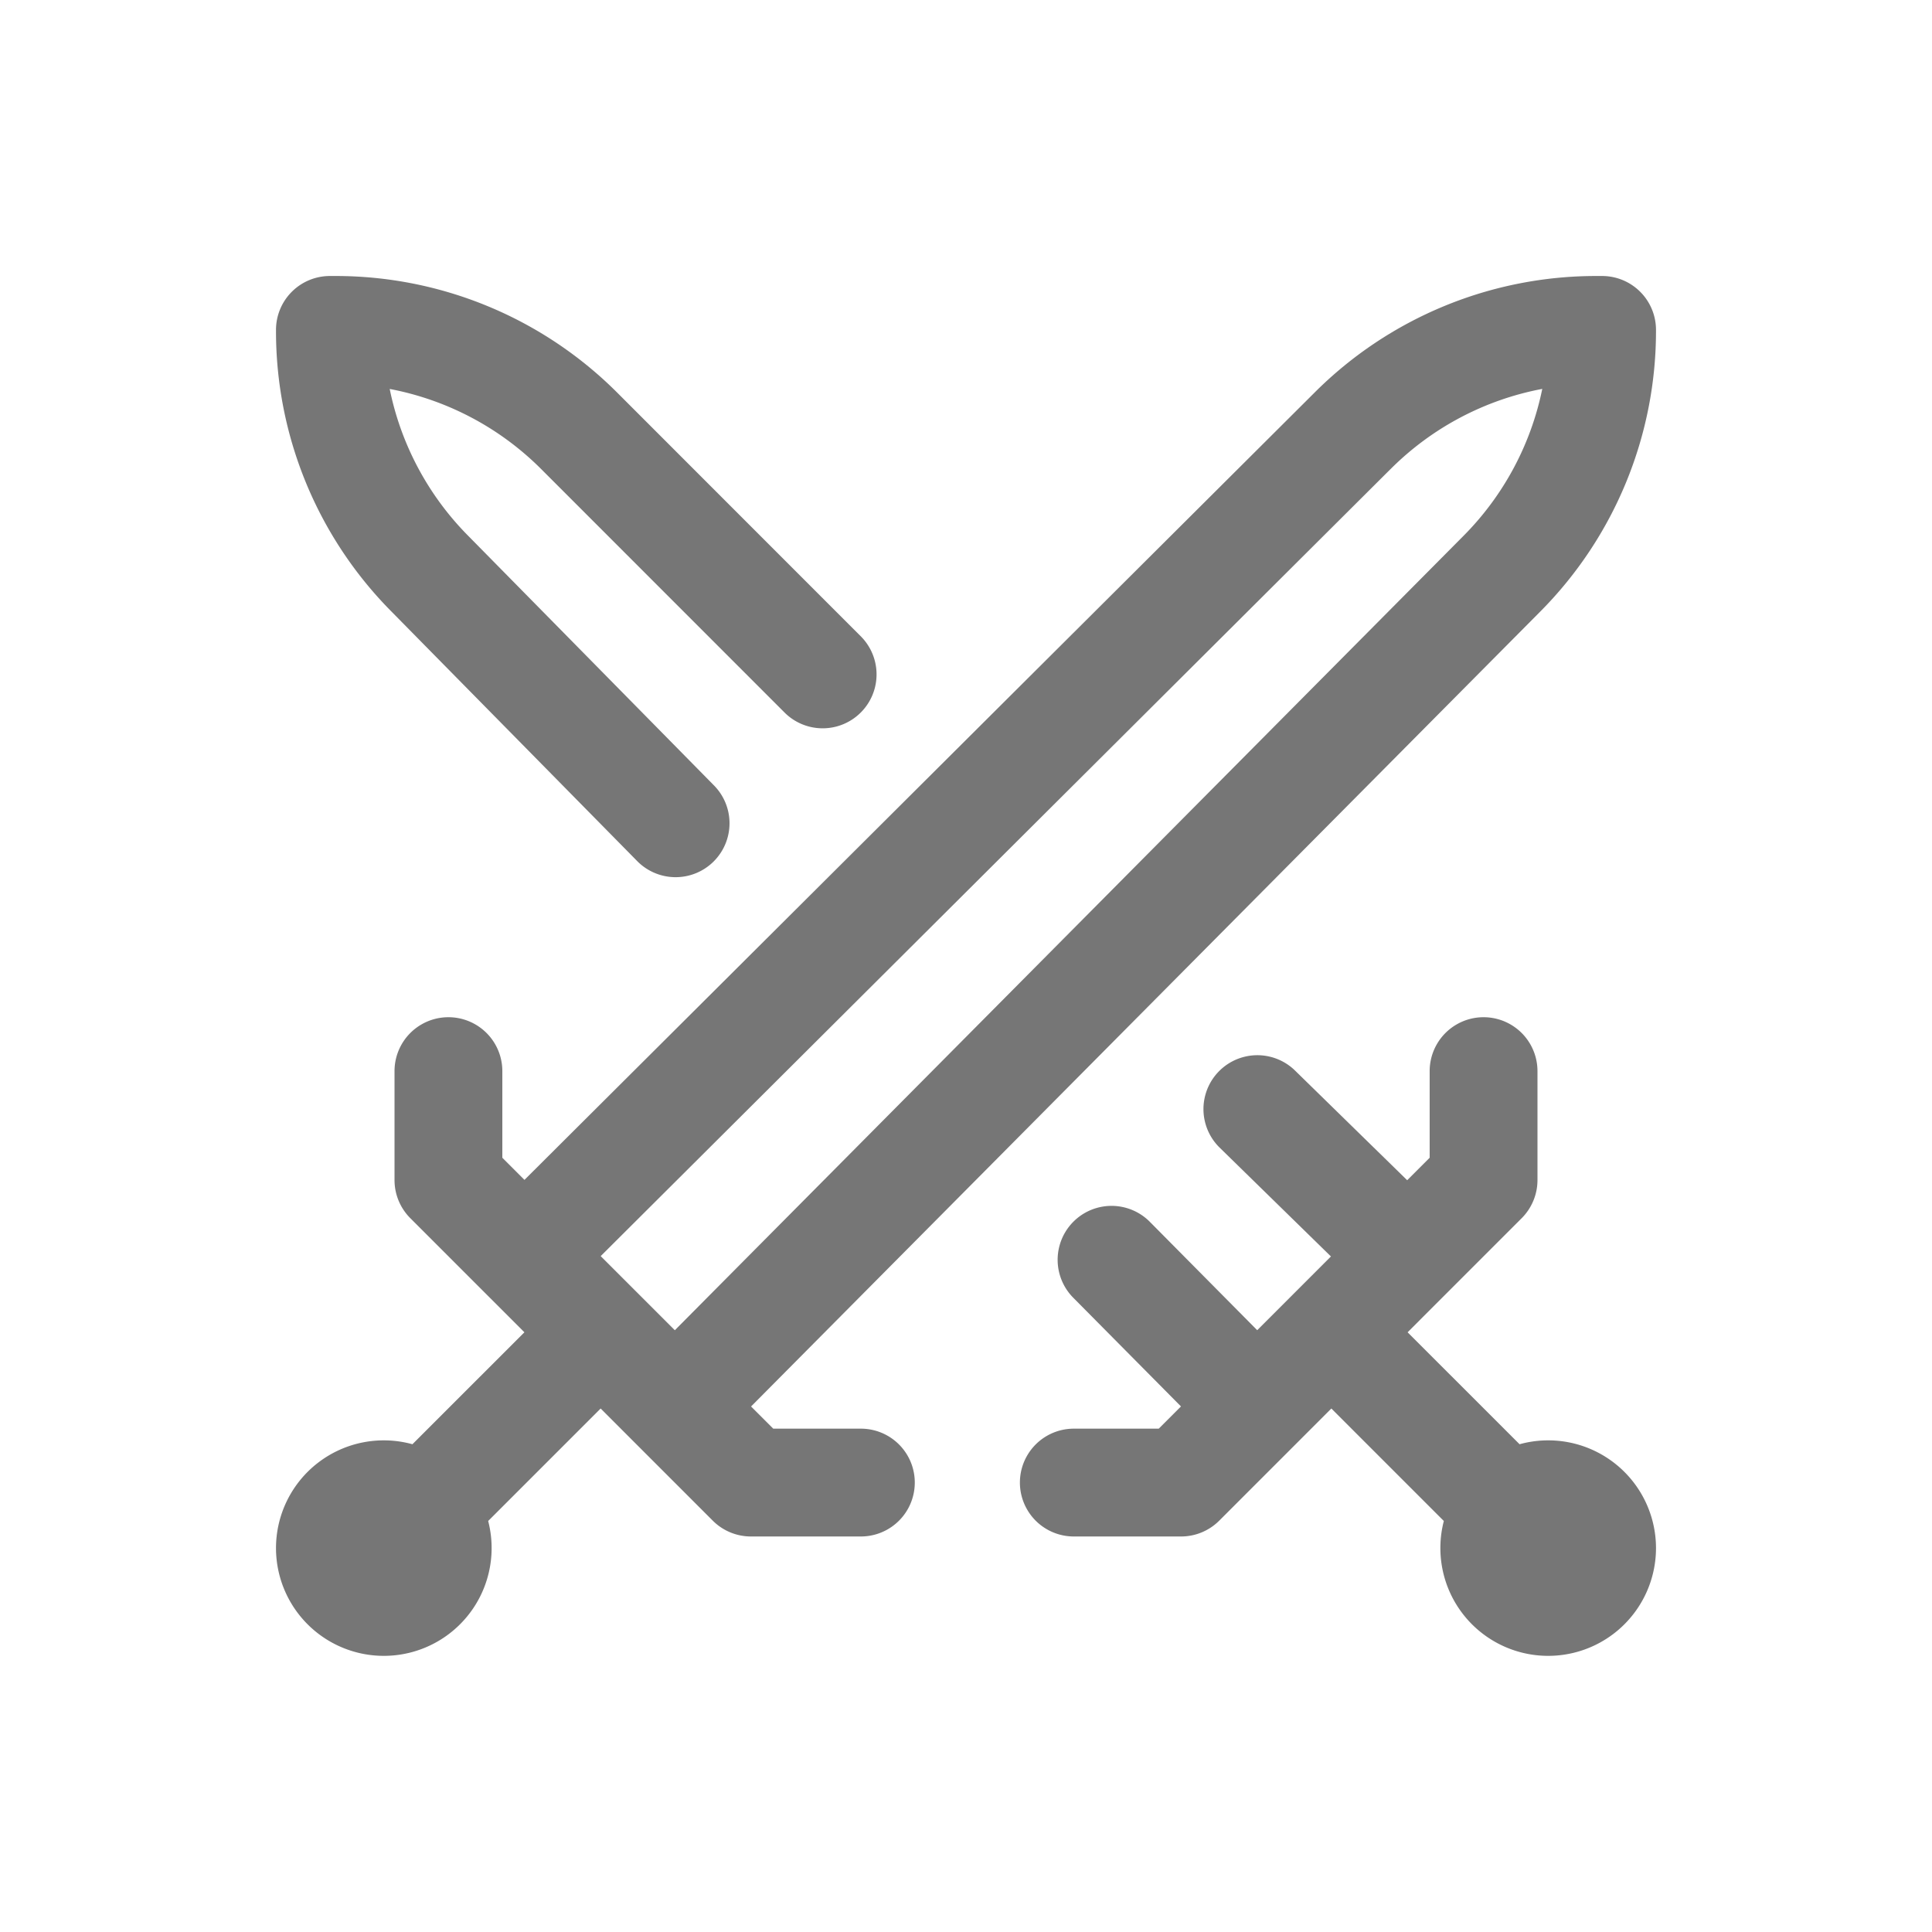 <?xml version="1.0" standalone="no"?><!DOCTYPE svg PUBLIC "-//W3C//DTD SVG 1.1//EN" "http://www.w3.org/Graphics/SVG/1.1/DTD/svg11.dtd"><svg t="1697007100756" class="icon" viewBox="0 0 1024 1024" version="1.1" xmlns="http://www.w3.org/2000/svg" p-id="19604" xmlns:xlink="http://www.w3.org/1999/xlink" width="200" height="200"><path d="M456.283 757.211h-46.446l-11.758-11.749 418.002-421.029A210.99 210.99 0 0 0 877.714 174.857 28.571 28.571 0 0 0 849.143 146.286h-2.651a210.962 210.962 0 0 0-149.87 61.915L277.979 625.362l-11.73-11.73v-45.915a28.571 28.571 0 1 0-57.143 0v57.746c0 7.589 3.017 14.848 8.375 20.206l60.462 60.471-59.346 59.337A57.125 57.125 0 0 0 146.286 820.571a57.143 57.143 0 1 0 112.457-14.418l59.611-59.611 59.447 59.456a28.581 28.581 0 0 0 20.206 8.366h58.277a28.571 28.571 0 1 0 0-57.143z m280.686-508.526a154.066 154.066 0 0 1 80.466-42.56 154.222 154.222 0 0 1-41.92 78.062L357.678 705.051l-39.296-39.287 418.578-417.088z m-529.298 75.639A210.971 210.971 0 0 1 146.286 174.994v-0.146A28.571 28.571 0 0 1 174.857 146.286h2.514a210.944 210.944 0 0 1 150.062 62.117l129.061 129.115a28.571 28.571 0 0 1-40.411 40.393l-129.051-129.097a154.039 154.039 0 0 0-80.485-42.661 154.139 154.139 0 0 0 41.783 78.016L378.231 416.091a28.571 28.571 0 1 1-40.713 40.091L207.671 324.325zM877.714 820.571a57.143 57.143 0 1 1-112.457-14.418l-59.611-59.611-59.447 59.456a28.581 28.581 0 0 1-20.206 8.366H569.143a28.571 28.571 0 1 1 0-57.143h45.019l11.776-11.785-57.088-57.609a28.571 28.571 0 1 1 40.594-40.229l56.905 57.435 39.077-39.086-59.118-57.81a28.571 28.571 0 0 1 39.954-40.85l59.575 58.258 11.913-11.913v-45.915a28.571 28.571 0 1 1 57.143 0v57.746c0 7.589-3.017 14.848-8.366 20.206L746.057 706.139l59.346 59.337A57.125 57.125 0 0 1 877.714 820.571z" fill="#767676" p-id="19605"></path></svg>